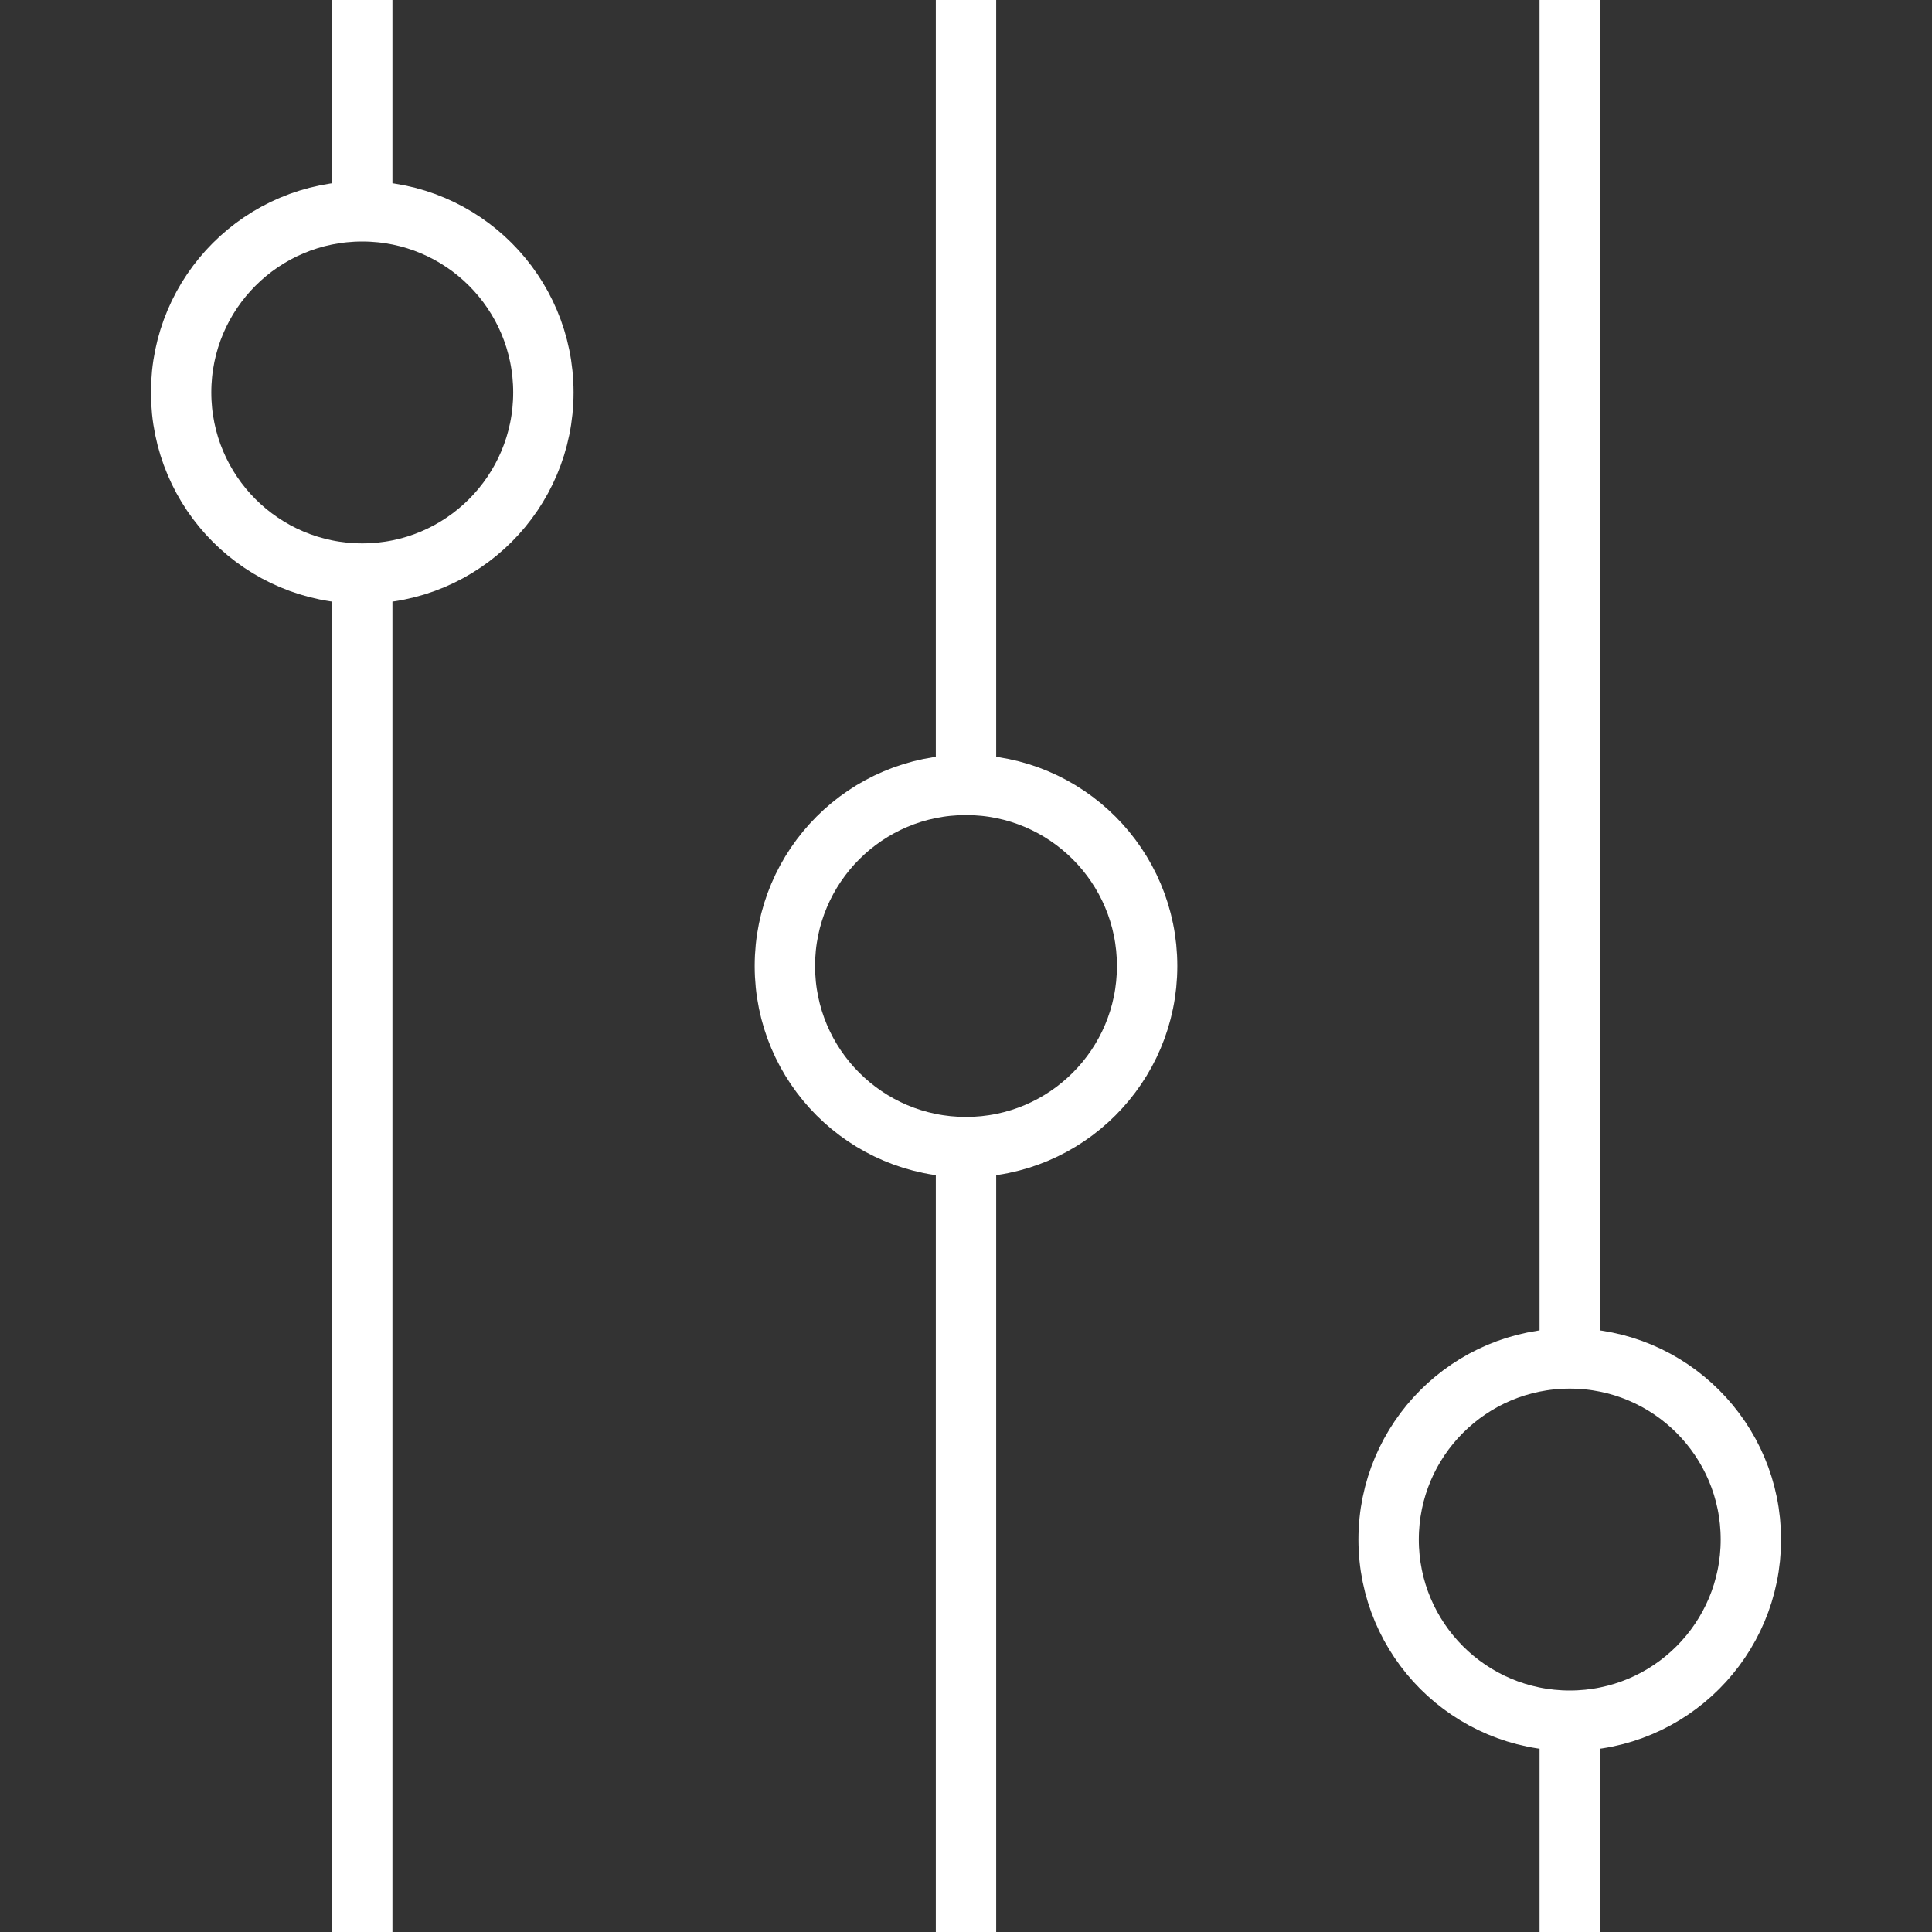 <!DOCTYPE svg PUBLIC "-//W3C//DTD SVG 1.1//EN" "http://www.w3.org/Graphics/SVG/1.1/DTD/svg11.dtd">
<!-- Uploaded to: SVG Repo, www.svgrepo.com, Transformed by: SVG Repo Mixer Tools -->
<svg version="1.1" id="Layer_1" xmlns="http://www.w3.org/2000/svg" xmlns:xlink="http://www.w3.org/1999/xlink" width="64px" height="64px" viewBox="0 0 64 64" enable-background="new 0 0 64 64" xml:space="preserve" fill="#ffffff" stroke="#ffffff">
<rect x="0" y="0" width="64" height="64" fill="#333333" stroke="none"/>
<g id="SVGRepo_bgCarrier" stroke-width="0"/>
<g id="SVGRepo_tracerCarrier" stroke-linecap="round" stroke-linejoin="round"/>
<g id="SVGRepo_iconCarrier"> <line fill="none" stroke="#ffffff" stroke-width="2" stroke-miterlimit="10" x1="12" y1="19" x2="12" y2="64"/> <line fill="none" stroke="#ffffff" stroke-width="2" stroke-miterlimit="10" x1="52" y1="0" x2="52" y2="45"/> <line fill="none" stroke="#ffffff" stroke-width="2" stroke-miterlimit="10" x1="32" y1="38" x2="32" y2="64"/> <line fill="none" stroke="#ffffff" stroke-width="2" stroke-miterlimit="10" x1="32" y1="0" x2="32" y2="26"/> <circle fill="none" stroke="#ffffff" stroke-width="2" stroke-miterlimit="10" cx="12" cy="13" r="6"/> <circle fill="none" stroke="#ffffff" stroke-width="2" stroke-miterlimit="10" cx="52" cy="51" r="6"/> <circle fill="none" stroke="#ffffff" stroke-width="2" stroke-miterlimit="10" cx="32" cy="32" r="6"/> <line fill="none" stroke="#ffffff" stroke-width="2" stroke-miterlimit="10" x1="12" y1="0" x2="12" y2="7"/> <line fill="none" stroke="#ffffff" stroke-width="2" stroke-miterlimit="10" x1="52" y1="57" x2="52" y2="64"/> </g>
</svg>